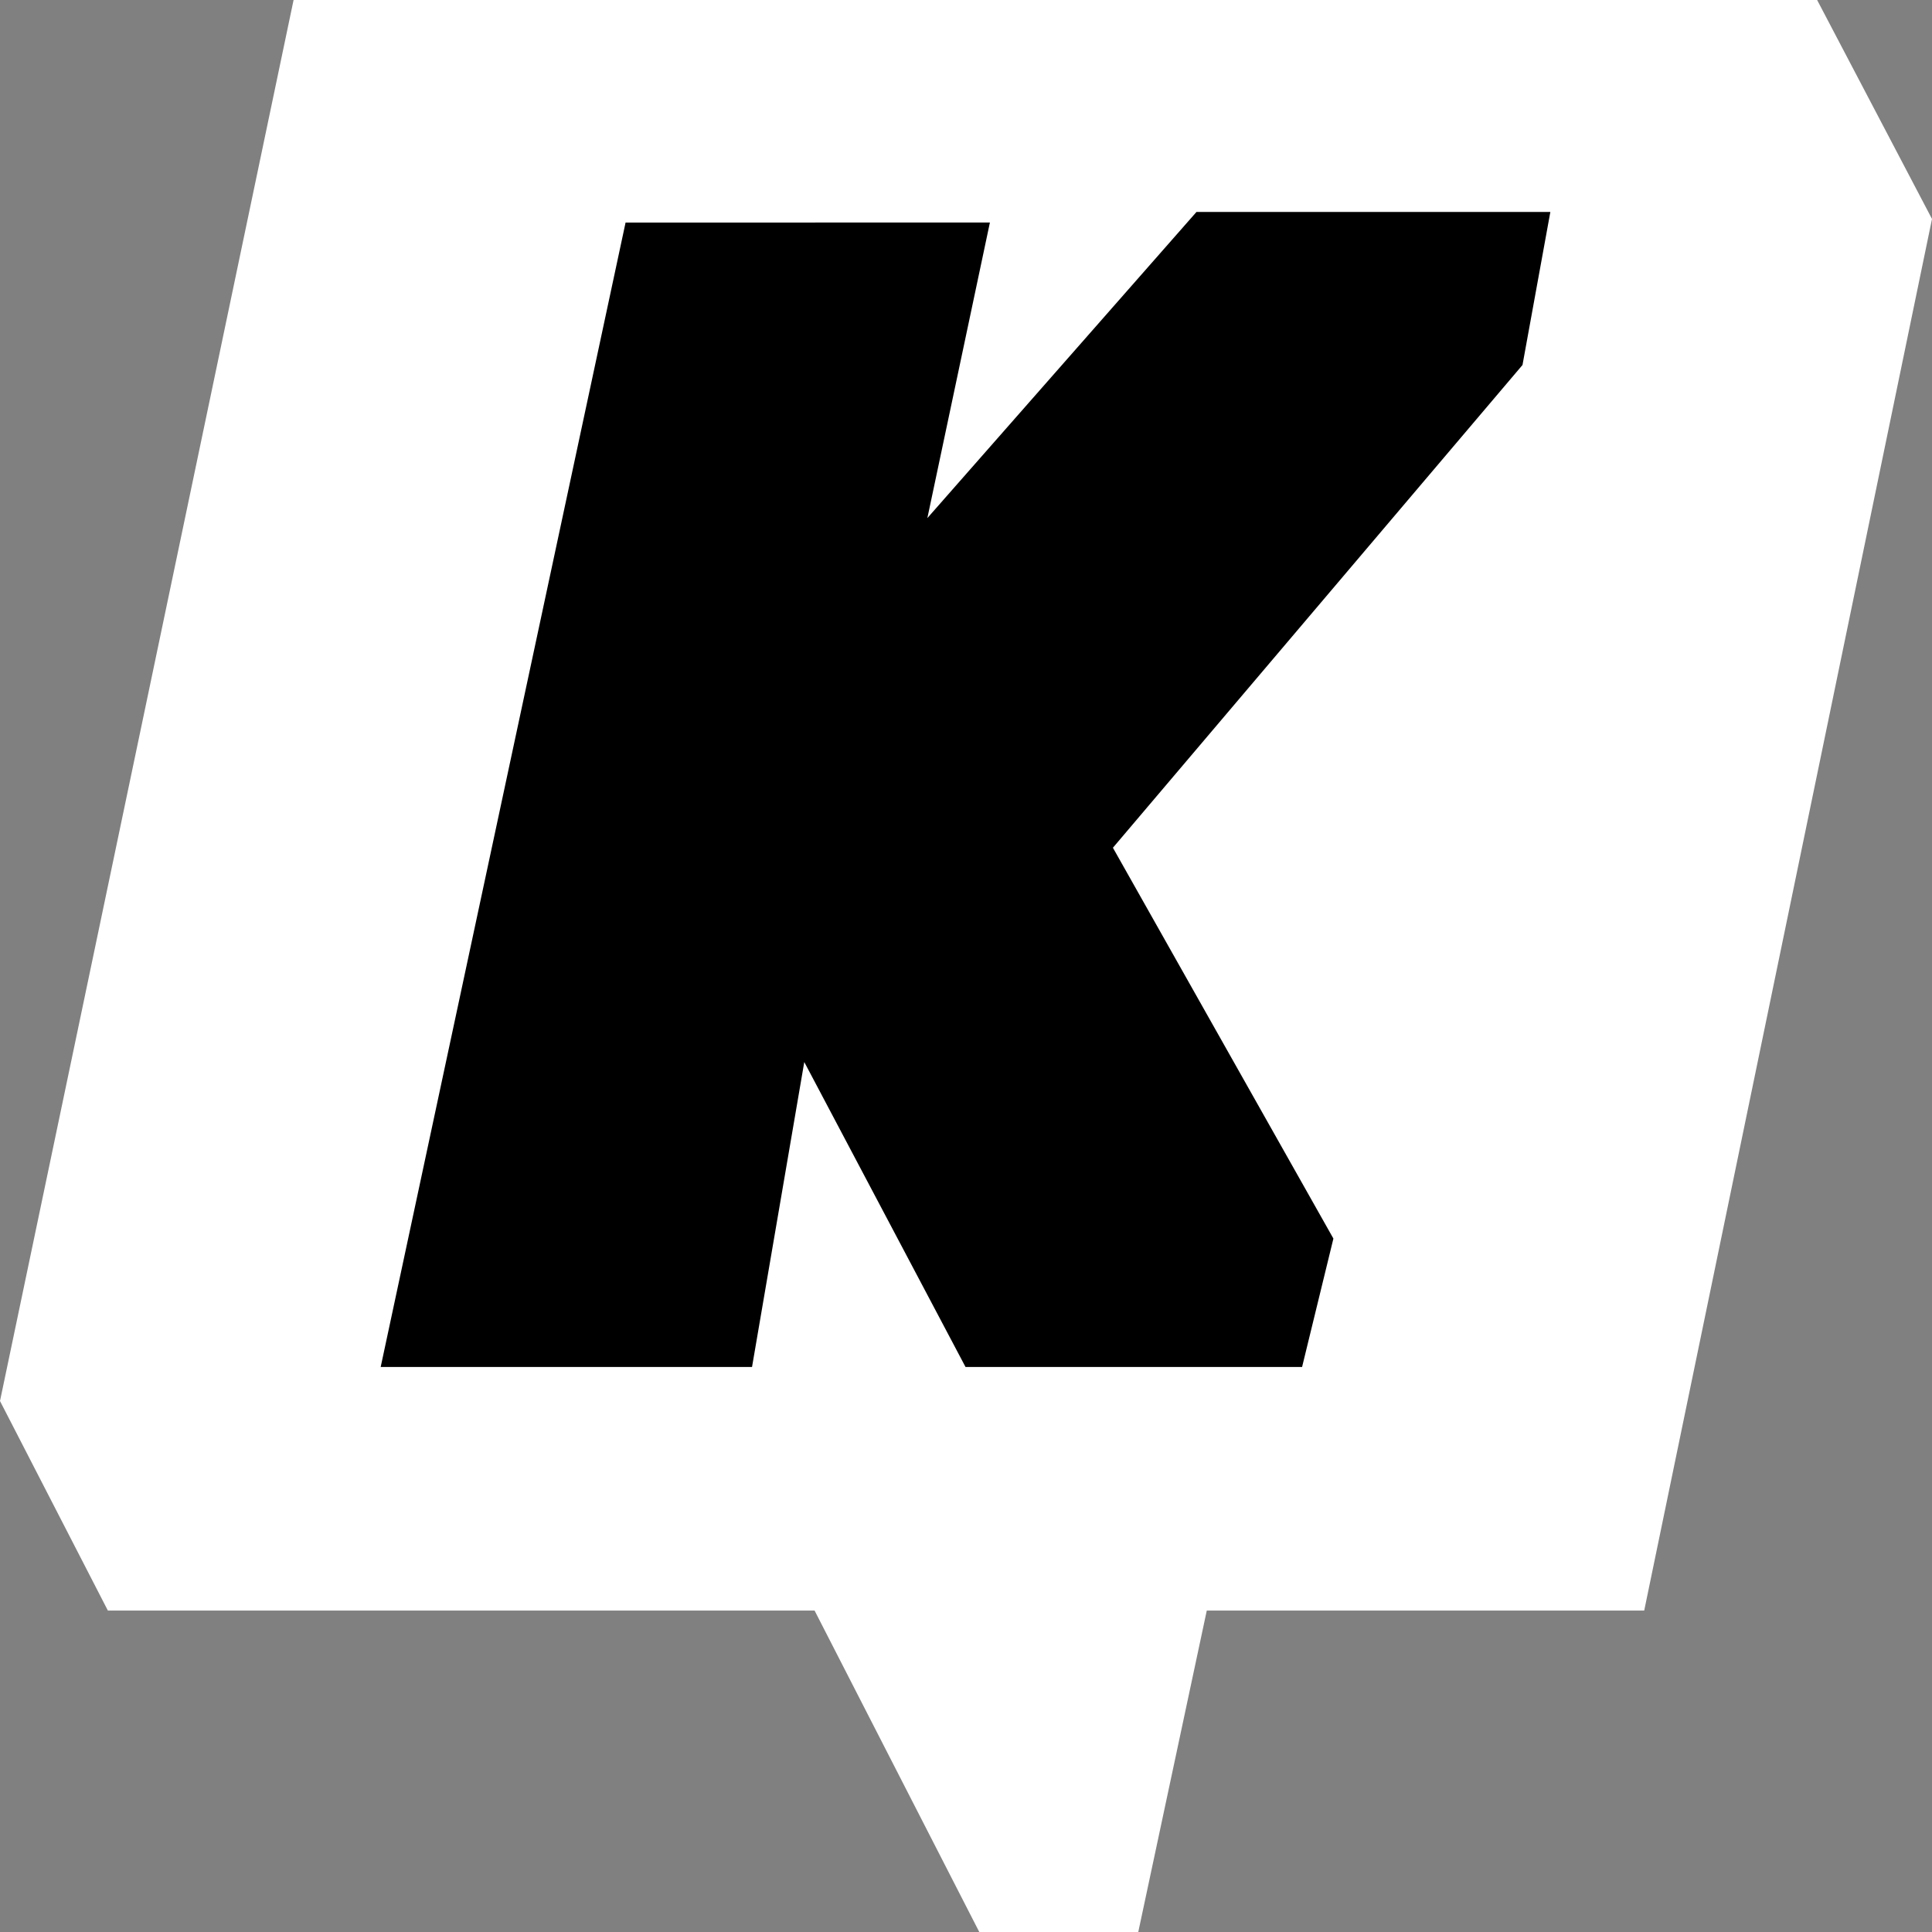 <svg width="24" height="24" viewBox="0 0 24 24" fill="none" xmlns="http://www.w3.org/2000/svg" xmlns:xlink="http://www.w3.org/1999/xlink">
	<rect x="0" y="0" width="24" height="24" fill="#808080" stroke="none"/>
	<desc>
			Created with Pixso.
	</desc>
	<defs/>
	<path id="矢量 63" d="M3.647 0L0 17.404L1.34 20.007L10.119 20.007L12.165 24L14.14 24L14.991 20.007L20.425 20.007L24 2.72L22.573 0L3.647 0Z" fill="#FFFFFF" fill-opacity="1" fill-rule="nonzero"/>
	<path id="矢量 63" d="M7.771 2.765L4.729 16.981L9.342 16.981L9.991 13.193L11.994 16.981L16.175 16.981L16.564 15.386L13.825 10.531L18.913 4.534L19.259 2.633L14.863 2.633L11.52 6.436L12.297 2.764L7.771 2.765Z" fill="#000000" fill-opacity="1" fill-rule="nonzero"/>
</svg>
